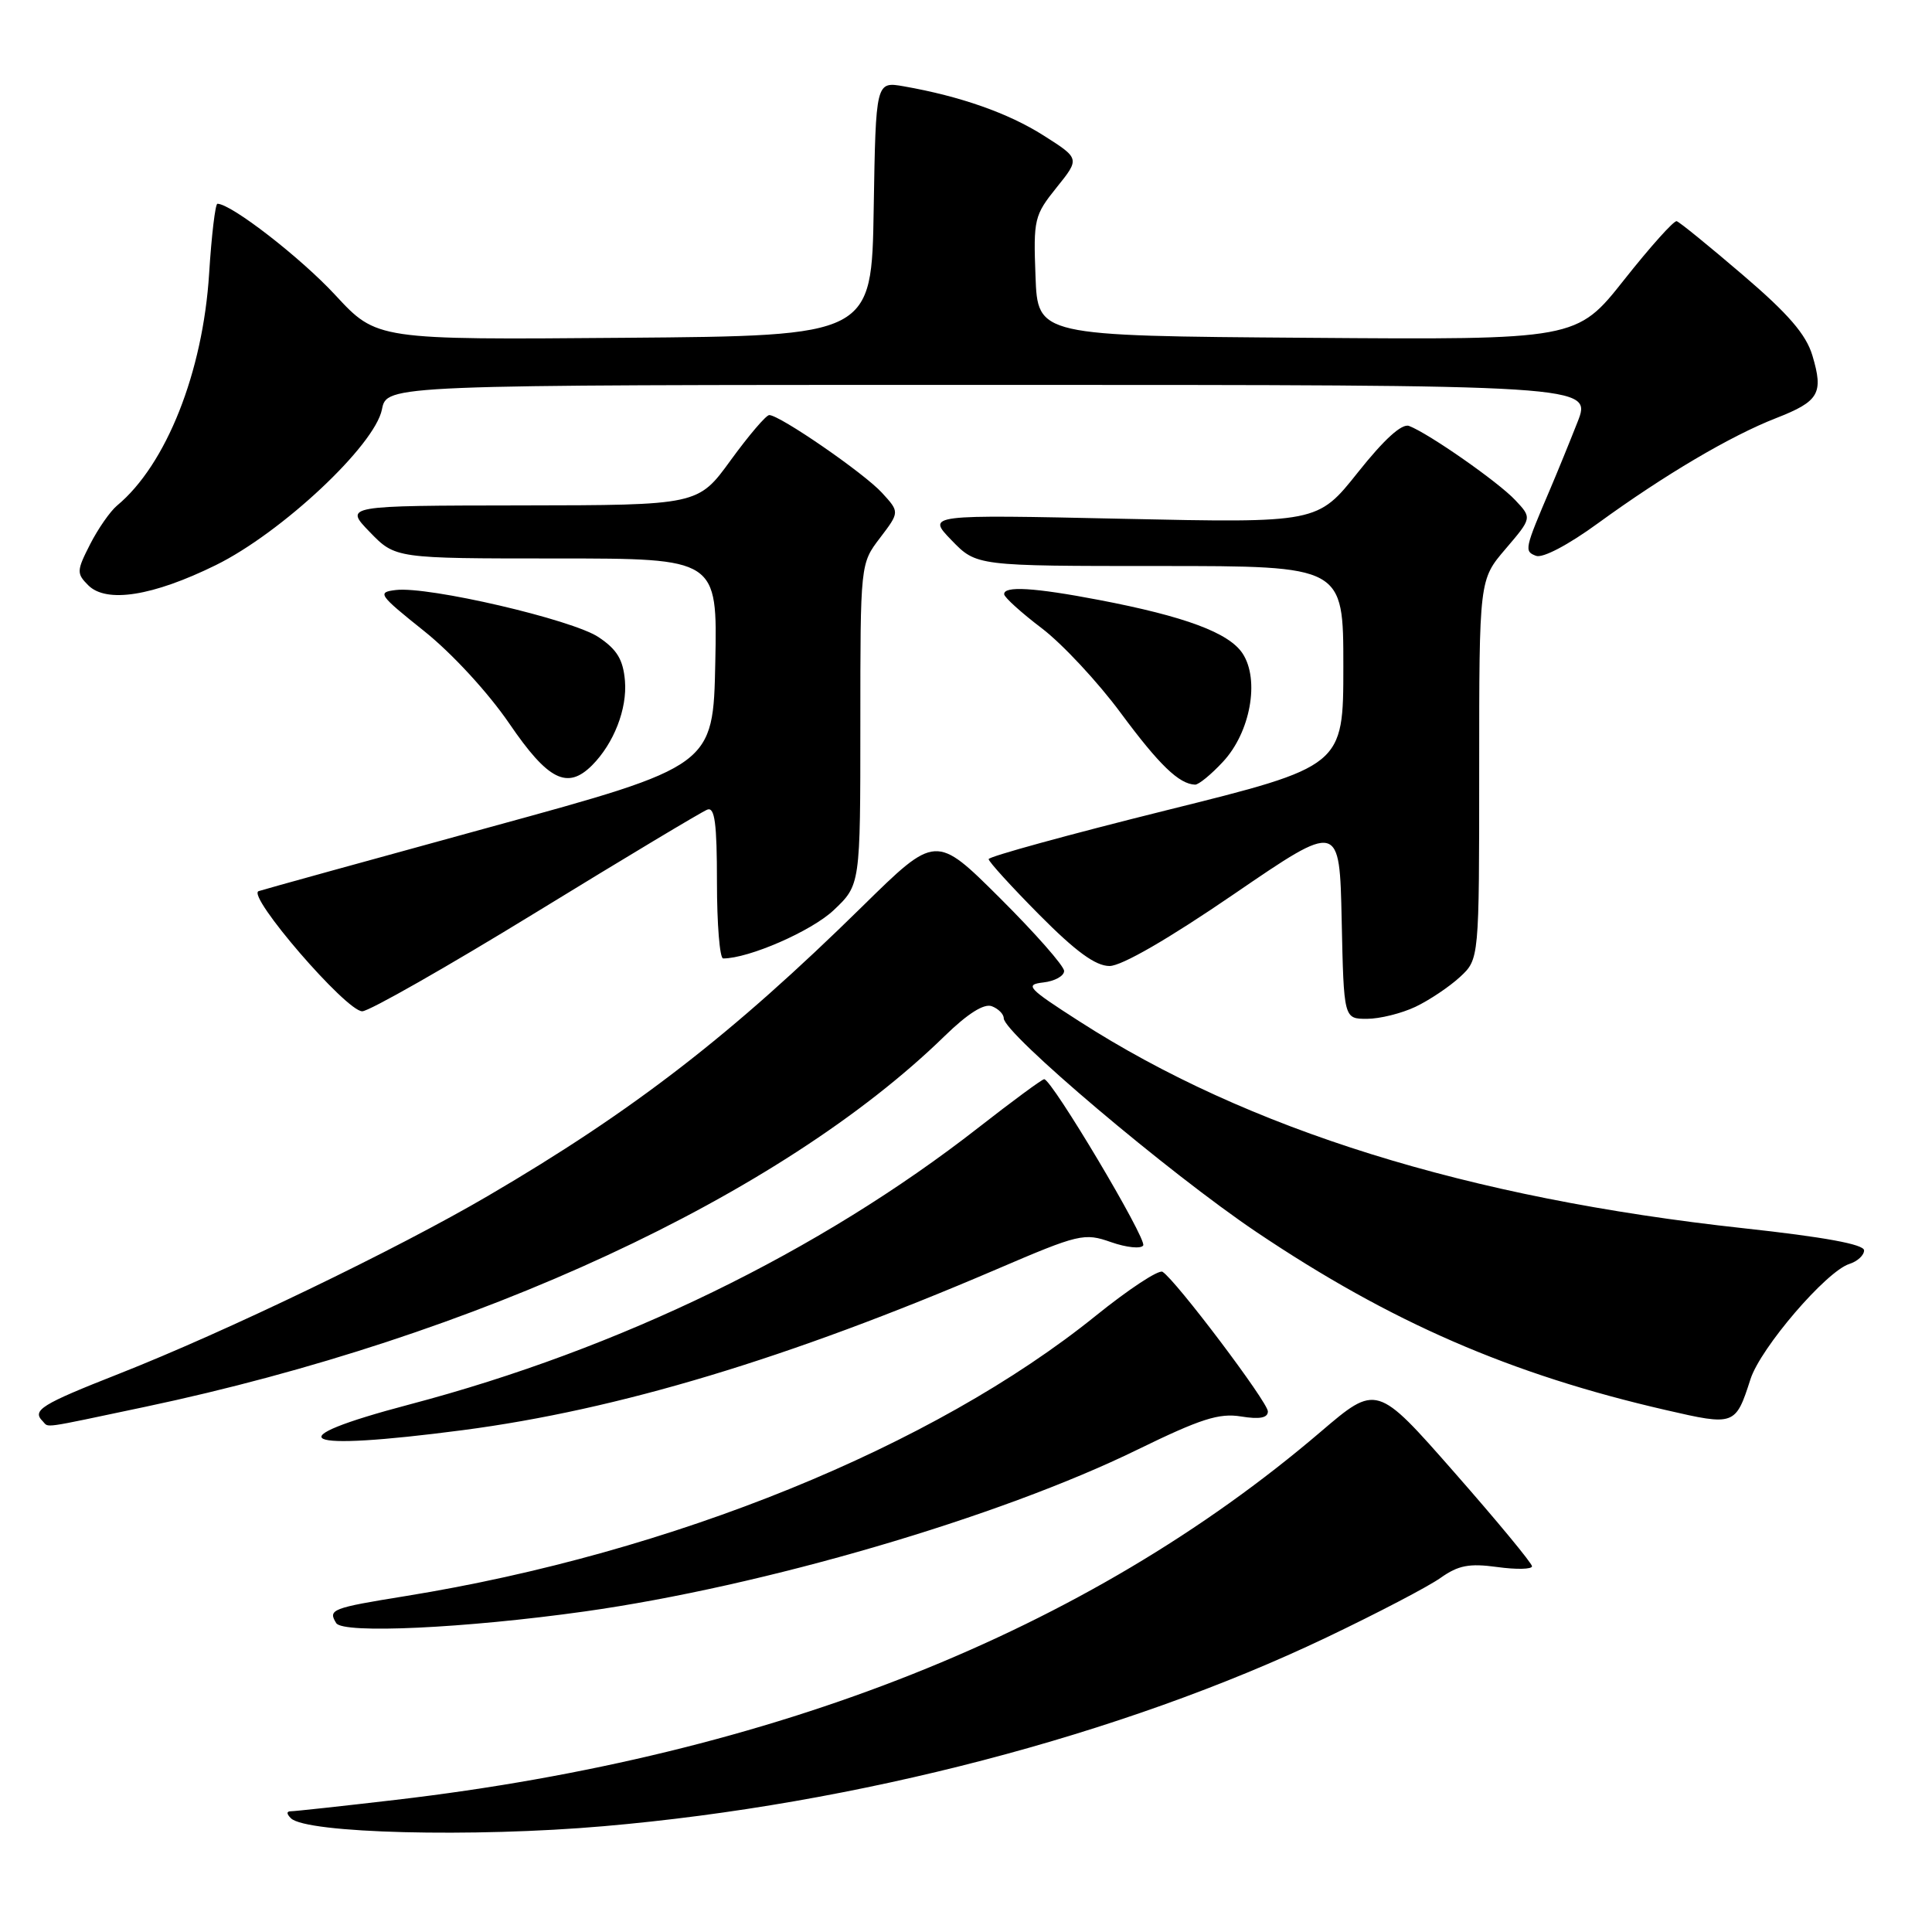 <?xml version="1.0" encoding="UTF-8" standalone="no"?>
<!DOCTYPE svg PUBLIC "-//W3C//DTD SVG 1.1//EN" "http://www.w3.org/Graphics/SVG/1.1/DTD/svg11.dtd" >
<svg xmlns="http://www.w3.org/2000/svg" xmlns:xlink="http://www.w3.org/1999/xlink" version="1.1" viewBox="0 0 256 256">
 <g >
 <path fill="currentColor"
d=" M 80.00 241.98 C 113.52 239.08 148.66 229.90 175.75 216.98 C 182.48 213.77 189.30 210.21 190.89 209.07 C 193.24 207.41 194.68 207.13 198.40 207.64 C 200.93 207.99 203.00 207.94 203.00 207.54 C 203.00 207.14 198.37 201.54 192.71 195.10 C 182.42 183.38 182.42 183.38 174.96 189.75 C 144.03 216.16 102.68 232.61 52.44 238.49 C 45.33 239.32 39.08 240.00 38.56 240.00 C 37.95 240.00 37.95 240.34 38.55 240.93 C 40.58 242.93 62.67 243.49 80.00 241.98 Z  M 77.45 213.53 C 101.16 210.20 132.36 201.07 150.73 192.08 C 159.07 188.01 161.54 187.21 164.45 187.69 C 166.91 188.09 168.00 187.88 168.00 187.02 C 168.00 185.79 155.79 169.61 154.04 168.52 C 153.53 168.21 149.55 170.83 145.20 174.34 C 123.68 191.71 89.08 205.77 53.79 211.48 C 43.94 213.07 43.43 213.27 44.55 215.07 C 45.43 216.51 61.63 215.75 77.45 213.53 Z  M 61.34 189.50 C 81.93 186.80 104.41 180.03 132.02 168.20 C 143.00 163.49 143.66 163.34 147.22 164.59 C 149.27 165.31 151.19 165.50 151.48 165.03 C 152.00 164.20 139.37 143.00 138.36 143.00 C 138.08 143.00 134.16 145.89 129.64 149.42 C 108.56 165.88 82.14 178.74 54.29 186.09 C 36.26 190.85 39.42 192.37 61.34 189.50 Z  M 19.20 186.42 C 63.16 177.14 103.45 158.46 125.17 137.28 C 128.23 134.30 130.39 132.94 131.42 133.33 C 132.29 133.66 133.00 134.38 133.00 134.92 C 133.00 136.93 154.92 155.47 166.50 163.26 C 184.26 175.20 200.15 182.11 220.74 186.84 C 229.85 188.94 229.97 188.90 231.95 182.74 C 233.29 178.59 241.99 168.45 245.05 167.48 C 246.12 167.14 247.00 166.33 247.00 165.68 C 247.00 164.88 241.71 163.91 231.04 162.75 C 194.49 158.77 165.35 149.69 143.00 135.32 C 136.16 130.93 135.74 130.47 138.25 130.18 C 139.76 130.01 141.00 129.32 141.00 128.66 C 141.00 128.00 137.17 123.65 132.50 119.00 C 124.00 110.54 124.00 110.54 114.25 120.12 C 96.97 137.10 83.91 147.20 64.68 158.45 C 52.52 165.57 30.01 176.42 15.75 182.04 C 5.41 186.11 4.20 186.87 5.67 188.33 C 6.52 189.19 5.17 189.38 19.20 186.42 Z  M 187.55 133.41 C 189.40 132.53 192.05 130.75 193.45 129.46 C 196.00 127.10 196.00 127.10 196.00 101.96 C 196.00 76.82 196.00 76.82 199.50 72.73 C 203.00 68.63 203.00 68.63 200.78 66.27 C 198.52 63.86 189.34 57.45 186.71 56.44 C 185.76 56.08 183.41 58.21 179.93 62.59 C 174.59 69.30 174.59 69.30 148.69 68.74 C 122.79 68.18 122.79 68.18 126.09 71.59 C 129.39 75.00 129.39 75.00 153.70 75.00 C 178.00 75.00 178.00 75.00 178.00 88.27 C 178.00 101.54 178.00 101.54 154.50 107.38 C 141.57 110.60 131.00 113.50 131.00 113.84 C 131.00 114.17 134.03 117.50 137.72 121.22 C 142.55 126.09 145.17 128.00 147.02 128.00 C 148.62 128.00 154.82 124.42 163.54 118.45 C 177.50 108.90 177.50 108.90 177.78 121.95 C 178.06 135.00 178.06 135.00 181.13 135.00 C 182.82 135.00 185.71 134.28 187.55 133.41 Z  M 71.03 120.89 C 82.80 113.67 93.01 107.55 93.72 107.28 C 94.71 106.90 95.00 109.07 95.00 116.89 C 95.00 122.45 95.37 127.00 95.82 127.00 C 99.23 127.00 107.52 123.38 110.46 120.61 C 114.00 117.26 114.00 117.26 114.00 95.98 C 114.00 74.69 114.00 74.69 116.61 71.27 C 119.21 67.85 119.21 67.85 116.86 65.29 C 114.47 62.68 103.32 55.00 101.93 55.00 C 101.51 55.00 99.22 57.69 96.83 60.97 C 92.50 66.94 92.50 66.94 69.05 66.97 C 45.61 67.00 45.61 67.00 49.00 70.50 C 52.39 74.00 52.39 74.00 73.72 74.00 C 95.06 74.00 95.06 74.00 94.78 87.75 C 94.50 101.50 94.50 101.50 65.00 109.58 C 48.77 114.03 34.95 117.85 34.27 118.08 C 32.62 118.64 45.86 134.00 48.00 134.00 C 48.90 134.00 59.27 128.10 71.03 120.89 Z  M 162.04 100.95 C 165.68 97.06 166.95 90.09 164.65 86.59 C 162.85 83.85 157.04 81.68 145.64 79.50 C 137.02 77.85 132.97 77.61 133.06 78.75 C 133.09 79.16 135.34 81.20 138.07 83.27 C 140.79 85.35 145.49 90.39 148.51 94.48 C 153.61 101.37 156.23 103.89 158.35 103.97 C 158.82 103.99 160.48 102.63 162.04 100.95 Z  M 78.45 101.41 C 81.33 98.52 83.12 93.94 82.81 90.22 C 82.57 87.41 81.77 86.07 79.32 84.43 C 75.85 82.10 56.76 77.66 52.45 78.18 C 49.94 78.48 50.16 78.79 56.21 83.63 C 59.90 86.58 64.68 91.77 67.49 95.88 C 72.62 103.40 75.17 104.68 78.45 101.41 Z  M 28.58 74.89 C 37.31 70.60 49.66 59.02 50.61 54.25 C 51.25 51.00 51.25 51.00 131.11 51.00 C 210.97 51.00 210.97 51.00 209.02 55.95 C 207.95 58.67 206.34 62.61 205.45 64.70 C 202.00 72.79 201.94 73.04 203.53 73.65 C 204.41 73.99 207.80 72.21 211.76 69.32 C 220.56 62.92 229.32 57.75 235.35 55.40 C 241.05 53.17 241.65 52.13 240.15 47.10 C 239.31 44.31 236.97 41.59 230.93 36.43 C 226.48 32.62 222.54 29.41 222.17 29.31 C 221.80 29.20 218.67 32.70 215.21 37.07 C 208.91 45.03 208.91 45.03 173.21 44.76 C 137.50 44.50 137.50 44.50 137.21 36.60 C 136.92 29.06 137.05 28.52 140.00 24.85 C 143.09 21.01 143.09 21.01 138.29 17.96 C 133.61 14.99 127.28 12.76 119.77 11.44 C 116.05 10.79 116.05 10.79 115.77 27.64 C 115.50 44.50 115.50 44.50 82.71 44.76 C 49.92 45.03 49.92 45.03 44.43 39.10 C 39.82 34.12 30.63 27.00 28.81 27.00 C 28.53 27.00 28.03 31.16 27.71 36.25 C 26.89 49.32 22.02 61.59 15.51 66.99 C 14.60 67.75 12.99 70.06 11.94 72.12 C 10.15 75.63 10.13 75.99 11.69 77.55 C 14.10 79.96 20.24 78.99 28.58 74.89 Z "/>
</g>
</svg>